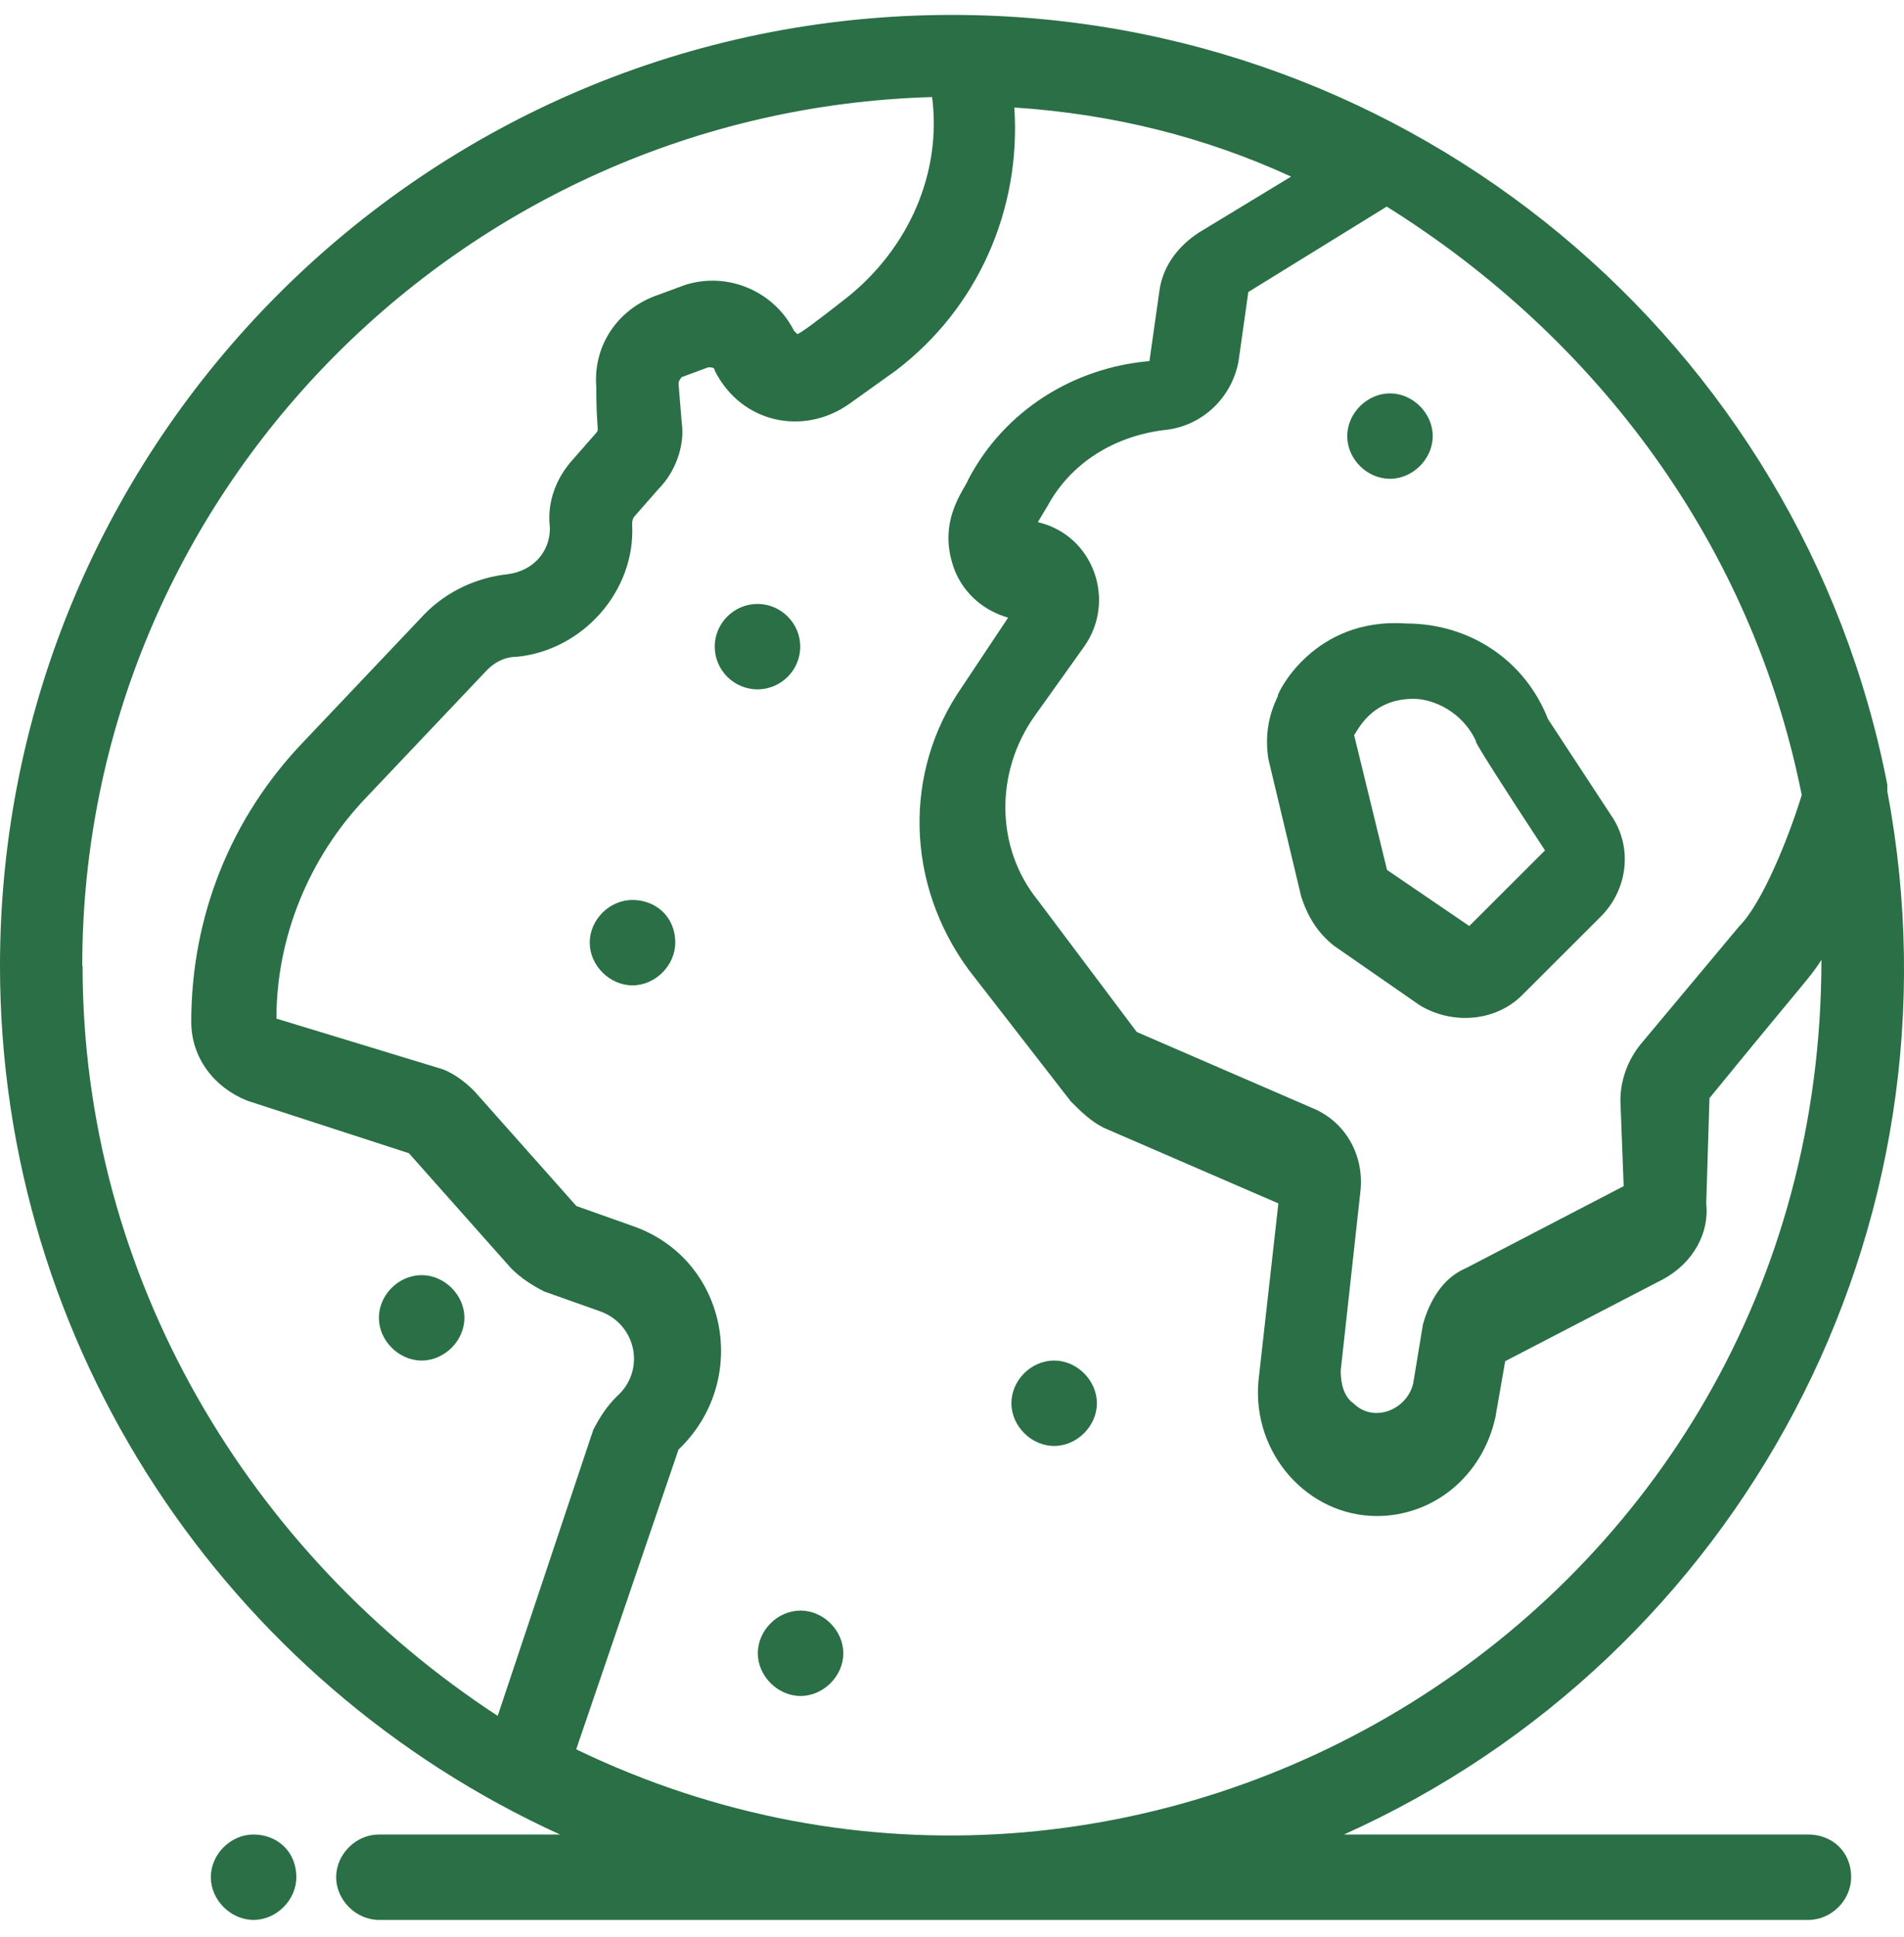 <svg width="60" height="61" viewBox="0 0 60 61" fill="none" xmlns="http://www.w3.org/2000/svg">
<g clip-path="url(#clip0_102_191)">
<path d="M40.274 21.918C39.966 22.544 39.863 23.16 39.966 23.889L41.005 28.242C41.21 28.868 41.519 29.382 42.043 29.792L44.738 31.661C45.777 32.287 47.124 32.174 47.957 31.353L50.446 28.868C51.279 28.037 51.484 26.692 50.754 25.655L48.78 22.647C48.05 20.778 46.291 19.638 44.316 19.638C41.406 19.433 40.264 21.815 40.264 21.918H40.274ZM46.507 23.365C46.644 23.639 47.371 24.779 48.687 26.784L46.301 29.166L43.709 27.4L42.671 23.15C42.773 23.047 43.185 22.01 44.542 22.01C45.17 22.01 46.095 22.421 46.517 23.355L46.507 23.365Z" fill="#2A6F45"/>
<path d="M25.228 50.727C24.498 50.727 23.881 51.353 23.881 52.072C23.881 52.79 24.508 53.417 25.228 53.417C25.948 53.417 26.575 52.79 26.575 52.072C26.575 51.353 25.948 50.727 25.228 50.727Z" fill="#2A6F45"/>
<path d="M33.219 42.852C32.489 42.852 31.872 43.478 31.872 44.197C31.872 44.916 32.499 45.542 33.219 45.542C33.939 45.542 34.566 44.916 34.566 44.197C34.566 43.478 33.939 42.852 33.219 42.852Z" fill="#2A6F45"/>
<path d="M7.991 57.78C7.261 57.78 6.644 58.406 6.644 59.125C6.644 59.844 7.271 60.47 7.991 60.47C8.711 60.47 9.338 59.844 9.338 59.125C9.338 58.293 8.711 57.78 7.991 57.78Z" fill="#2A6F45"/>
<path d="M19.931 28.345C19.201 28.345 18.584 28.971 18.584 29.69C18.584 30.408 19.212 31.035 19.931 31.035C20.651 31.035 21.279 30.408 21.279 29.69C21.279 28.858 20.651 28.345 19.931 28.345Z" fill="#2A6F45"/>
<path d="M23.87 19.022C24.611 19.022 25.218 19.628 25.218 20.367C25.218 21.107 24.611 21.712 23.87 21.712C23.13 21.712 22.523 21.107 22.523 20.367C22.523 19.628 23.13 19.022 23.87 19.022Z" fill="#2A6F45"/>
<path d="M42.455 13.735C42.455 14.464 43.082 15.08 43.802 15.08C44.522 15.08 45.149 14.454 45.149 13.735C45.149 13.016 44.522 12.39 43.802 12.39C43.082 12.39 42.455 13.016 42.455 13.735Z" fill="#2A6F45"/>
<path d="M13.288 40.162C12.557 40.162 11.94 40.788 11.94 41.507C11.94 42.226 12.568 42.852 13.288 42.852C14.008 42.852 14.635 42.226 14.635 41.507C14.635 40.788 14.008 40.162 13.288 40.162Z" fill="#2A6F45"/>
<path d="M56.987 57.78H42.352C54.806 52.185 62.078 38.714 59.475 24.926V24.721C56.781 10.829 44.532 0.47 30 0.47C13.39 0.47 0 13.94 0 30.419C0 42.441 7.158 53.006 17.648 57.78H11.94C11.21 57.78 10.593 58.406 10.593 59.125C10.593 59.844 11.22 60.47 11.94 60.47H56.987C57.717 60.47 58.334 59.844 58.334 59.125C58.334 58.293 57.707 57.78 56.987 57.78ZM56.781 25.029C56.37 26.373 55.536 28.447 54.806 29.176L51.69 32.903C51.279 33.417 51.063 34.043 51.063 34.669L51.166 37.359L46.188 39.946C45.458 40.254 45.046 40.983 44.841 41.712L44.532 43.581C44.326 44.413 43.288 44.823 42.66 44.207C42.352 44.002 42.249 43.581 42.249 43.17L42.876 37.472C42.979 36.332 42.362 35.295 41.323 34.885L35.821 32.503L32.705 28.355C31.358 26.692 31.358 24.31 32.602 22.554L34.155 20.378C35.194 18.93 34.464 16.856 32.705 16.445L33.013 15.932C33.744 14.587 35.091 13.755 36.644 13.55C37.888 13.447 38.824 12.513 39.03 11.373L39.338 9.197L43.699 6.507C50.343 10.655 55.218 17.185 56.781 25.059V25.029ZM2.592 30.419C2.592 15.603 14.532 3.478 29.373 3.057C29.681 5.439 28.642 7.821 26.678 9.382C25.711 10.141 25.194 10.521 25.125 10.521L25.022 10.419C24.395 9.176 22.945 8.55 21.598 8.971L20.765 9.279C19.52 9.69 18.687 10.829 18.79 12.184C18.79 13.53 18.893 13.53 18.79 13.632L18.06 14.464C17.124 15.501 17.329 16.538 17.329 16.64C17.329 17.369 16.815 17.985 15.982 18.088C15.046 18.191 14.11 18.601 13.39 19.33L9.554 23.375C7.271 25.757 6.027 28.868 6.027 32.184C6.027 33.324 6.757 34.258 7.796 34.669L12.886 36.322L16.106 39.946C16.414 40.254 16.733 40.46 17.144 40.675L18.913 41.302C20.055 41.712 20.363 43.17 19.427 43.992C19.119 44.3 18.913 44.618 18.697 45.029L15.684 54.043C7.899 48.961 2.602 40.265 2.602 30.419H2.592ZM18.163 55.08L21.382 45.655C23.665 43.478 22.934 39.649 19.931 38.612L18.163 37.985L14.943 34.361C14.635 34.053 14.213 33.735 13.802 33.632L8.711 32.082C8.711 29.495 9.75 27 11.519 25.141L15.355 21.096C15.56 20.891 15.869 20.686 16.291 20.686C18.368 20.48 20.024 18.612 19.921 16.538C19.921 16.435 19.921 16.332 20.024 16.23L20.754 15.398C21.268 14.885 21.587 14.053 21.484 13.324L21.382 12.082C21.382 11.979 21.484 11.877 21.484 11.877L22.317 11.569C22.42 11.569 22.523 11.569 22.523 11.671C23.356 13.334 25.331 13.745 26.781 12.708L28.231 11.671C30.823 9.7 32.18 6.589 31.964 3.386C35.081 3.591 37.981 4.32 40.686 5.562L37.775 7.328C37.148 7.739 36.633 8.365 36.531 9.197L36.222 11.373C33.836 11.579 31.656 12.924 30.514 15.1C30.411 15.408 29.476 16.445 30.103 18.006C30.411 18.735 31.039 19.248 31.769 19.453L30.319 21.63C28.447 24.32 28.55 27.852 30.524 30.542L33.744 34.69C34.052 34.998 34.371 35.316 34.782 35.521L40.285 37.903L39.657 43.499C39.452 45.778 41.21 47.749 43.391 47.749C45.159 47.749 46.712 46.507 47.124 44.638L47.432 42.872L52.42 40.285C53.356 39.772 53.87 38.837 53.768 37.903L53.87 34.587C57.09 30.645 56.987 30.86 57.398 30.234C57.398 50.86 36.017 63.704 18.163 55.1V55.08Z" fill="#2A6F45"/>
</g>
<defs>
<clipPath id="clip0_102_191">
<rect width="60" height="60" fill="white" transform="translate(0 0.47)"/>
</clipPath>
</defs>
</svg>
